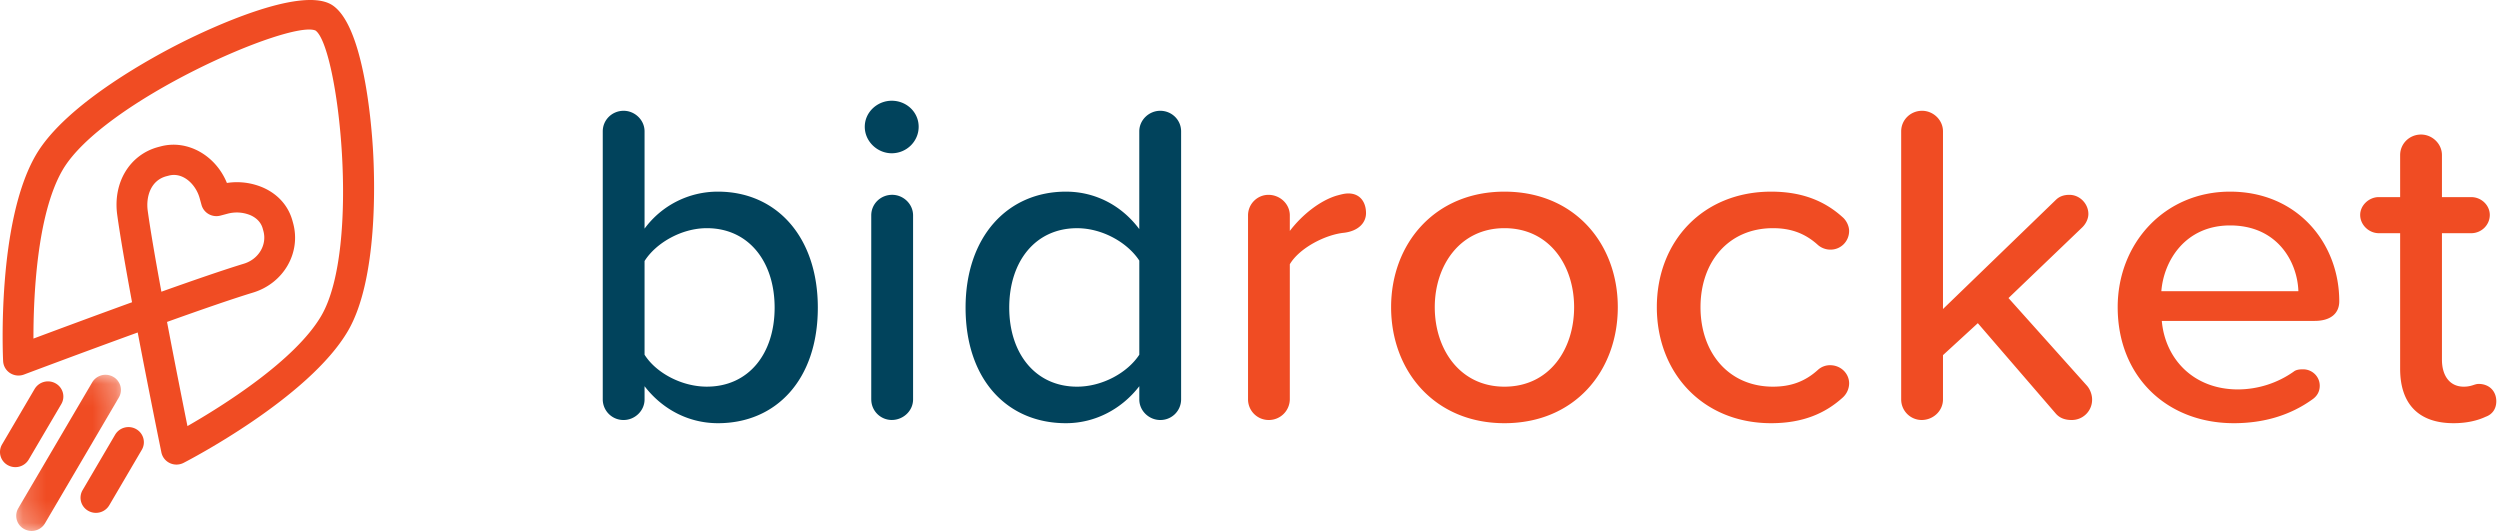 <svg xmlns="http://www.w3.org/2000/svg" xmlns:xlink="http://www.w3.org/1999/xlink" width="108" height="23" viewBox="0 0 108 23">
    <defs>
        <path id="a" d="M.203.106h4.523V6.85H.203z"/>
    </defs>
    <g fill="none" fill-rule="evenodd">
        <path fill="#01435C" d="M35.33 13.29c0 3.118-1.806 4.992-4.314 4.992-1.305 0-2.428-.631-3.171-1.598v.572c0 .494-.422.888-.903.888a.892.892 0 0 1-.903-.888V5.674c0-.493.401-.888.903-.888.481 0 .903.395.903.888v4.203a3.922 3.922 0 0 1 3.17-1.598c2.53 0 4.315 1.953 4.315 5.011m-1.866 0c0-1.992-1.124-3.433-2.93-3.433-1.104 0-2.207.651-2.689 1.42v4.046c.482.77 1.585 1.38 2.69 1.38 1.805 0 2.929-1.42 2.929-3.413M37.358 5.477c0-.632.542-1.125 1.164-1.125.642 0 1.164.493 1.164 1.125 0 .631-.522 1.144-1.164 1.144-.622 0-1.164-.513-1.164-1.144m.28 11.78V9.304c0-.494.402-.888.904-.888.481 0 .903.394.903.888v7.951c0 .493-.422.888-.923.888a.887.887 0 0 1-.883-.888M51.024 5.674v11.582a.892.892 0 0 1-.903.888c-.482 0-.903-.394-.903-.888v-.572c-.743.967-1.887 1.598-3.17 1.598-2.53 0-4.335-1.874-4.335-4.992 0-3.058 1.806-5.011 4.334-5.011 1.244 0 2.388.572 3.17 1.618V5.674c0-.493.422-.888.904-.888.501 0 .903.395.903.888m-1.806 9.649v-4.065c-.502-.77-1.585-1.4-2.69-1.4-1.805 0-2.929 1.44-2.929 3.432 0 1.973 1.124 3.414 2.93 3.414 1.104 0 2.187-.612 2.689-1.381"/>
        <path fill="#F04C23" d="M59.012 9.206c0 .414-.321.77-.944.849-.802.078-1.926.65-2.348 1.36v5.841a.904.904 0 0 1-.902.888.892.892 0 0 1-.903-.888V9.304c0-.492.4-.887.882-.887.502 0 .923.395.923.887v.672c.542-.711 1.305-1.303 2.007-1.52.22-.06.362-.099.522-.099.522 0 .763.395.763.849M60.096 13.27c0-2.742 1.886-4.991 4.896-4.991 3.03 0 4.897 2.249 4.897 4.991 0 2.763-1.866 5.012-4.897 5.012-3.01 0-4.896-2.25-4.896-5.012m7.906 0c0-1.795-1.063-3.413-3.01-3.413-1.926 0-3.01 1.618-3.01 3.413 0 1.816 1.084 3.434 3.01 3.434 1.947 0 3.01-1.618 3.01-3.434M76.512 8.279c1.385 0 2.348.433 3.09 1.105.16.138.28.375.28.592 0 .453-.36.808-.802.808a.823.823 0 0 1-.541-.197c-.562-.513-1.184-.73-1.947-.73-1.907 0-3.13 1.44-3.13 3.413 0 1.974 1.223 3.434 3.13 3.434.763 0 1.385-.217 1.947-.73a.77.77 0 0 1 .521-.197c.462 0 .823.355.823.789a.84.84 0 0 1-.281.611c-.742.671-1.705 1.105-3.09 1.105-2.93 0-4.937-2.15-4.937-5.012 0-2.86 2.007-4.991 4.937-4.991M90.379 17.256a.875.875 0 0 1-.883.888c-.28 0-.522-.078-.702-.296l-3.352-3.887-1.505 1.381v1.914c0 .494-.421.888-.923.888a.888.888 0 0 1-.883-.888V5.674c0-.493.402-.888.903-.888.482 0 .903.395.903.888v7.676l4.877-4.716c.16-.158.361-.217.582-.217.461 0 .822.394.822.828 0 .198-.1.415-.26.573l-3.191 3.058 3.391 3.788c.14.159.221.395.221.592M96.34 8.279c2.91 0 4.716 2.229 4.716 4.735 0 .533-.381.849-1.064.849H93.39c.14 1.618 1.345 2.96 3.291 2.96a4.2 4.2 0 0 0 2.408-.77c.1-.08.241-.099.402-.099.401 0 .722.316.722.71 0 .257-.12.454-.321.592-.963.691-2.107 1.026-3.391 1.026-2.89 0-5.017-2.012-5.017-5.012 0-2.762 2.027-4.991 4.856-4.991m-2.97 4.301h5.92c-.04-1.263-.903-2.841-2.95-2.841-1.946 0-2.87 1.539-2.97 2.841M107.84 17.335c0 .336-.181.573-.462.67-.34.16-.803.277-1.384.277-1.525 0-2.308-.848-2.308-2.348v-5.86h-.923c-.422 0-.803-.355-.803-.789 0-.415.381-.77.803-.77h.923V6.7c0-.493.401-.888.903-.888.481 0 .903.395.903.888v1.815h1.264c.442 0 .803.355.803.77 0 .434-.361.789-.803.789h-1.264v5.465c0 .672.321 1.165.943 1.165.341 0 .462-.119.642-.119.462 0 .763.316.763.75M7.624 20.07a.672.672 0 0 1-.286-.064.656.656 0 0 1-.366-.461c-.035-.174-.533-2.608-1.023-5.182-2.504.91-4.87 1.801-4.912 1.817a.675.675 0 0 1-.602-.063.652.652 0 0 1-.3-.516c-.012-.245-.271-6.013 1.417-8.908 1.304-2.238 5.177-4.298 6.333-4.876 1.154-.578 5.027-2.4 6.412-1.63 1.382.788 1.739 4.996 1.815 6.267.077 1.273.226 5.6-1.078 7.838-1.688 2.895-6.881 5.59-7.102 5.703a.677.677 0 0 1-.308.075m-.408-6.163c.335 1.763.68 3.494.882 4.5 1.48-.848 4.647-2.82 5.782-4.766 1.723-2.956.736-11.625-.25-12.322C12.536.843 4.43 4.387 2.705 7.343c-1.13 1.938-1.263 5.586-1.26 7.284.967-.361 2.594-.966 4.259-1.57-.27-1.461-.513-2.852-.64-3.776-.191-1.395.538-2.6 1.774-2.93l.103-.027c1.157-.308 2.378.39 2.861 1.58a2.846 2.846 0 0 1 1.551.195c.649.282 1.103.791 1.28 1.433l.028.102c.354 1.284-.408 2.605-1.734 3.007-.858.26-2.244.74-3.71 1.266m.296-6.35a.867.867 0 0 0-.223.03l-.104.027c-.673.18-.888.879-.804 1.493.117.85.338 2.128.59 3.495 1.403-.5 2.719-.954 3.563-1.21.638-.194 1.008-.815.843-1.415l-.028-.102c-.09-.326-.34-.495-.535-.58a1.542 1.542 0 0 0-.995-.06l-.298.079a.674.674 0 0 1-.505-.064.655.655 0 0 1-.311-.396l-.081-.293c-.144-.523-.59-1.004-1.112-1.004"/>
        <g transform="translate(.498 16.085)">
            <mask id="b" fill="#fff">
                <use xlink:href="#a"/>
            </mask>
            <path fill="#F04C23" d="M.867 6.851a.67.67 0 0 1-.331-.087.648.648 0 0 1-.244-.894L3.485.433a.67.67 0 0 1 .908-.24c.318.18.427.58.244.893L1.444 6.524a.667.667 0 0 1-.577.327" mask="url(#b)"/>
        </g>
        <path fill="#F04C23" d="M4.143 22.155a.667.667 0 0 1-.332-.088.648.648 0 0 1-.243-.893l1.406-2.396a.671.671 0 0 1 .909-.24c.318.18.427.581.243.893L4.72 21.828a.667.667 0 0 1-.576.327M.664 20.18a.668.668 0 0 1-.331-.087.648.648 0 0 1-.244-.894l1.407-2.396a.671.671 0 0 1 .909-.239c.318.18.426.58.243.893L1.24 19.853a.666.666 0 0 1-.577.327"/>
    </g>
</svg>

